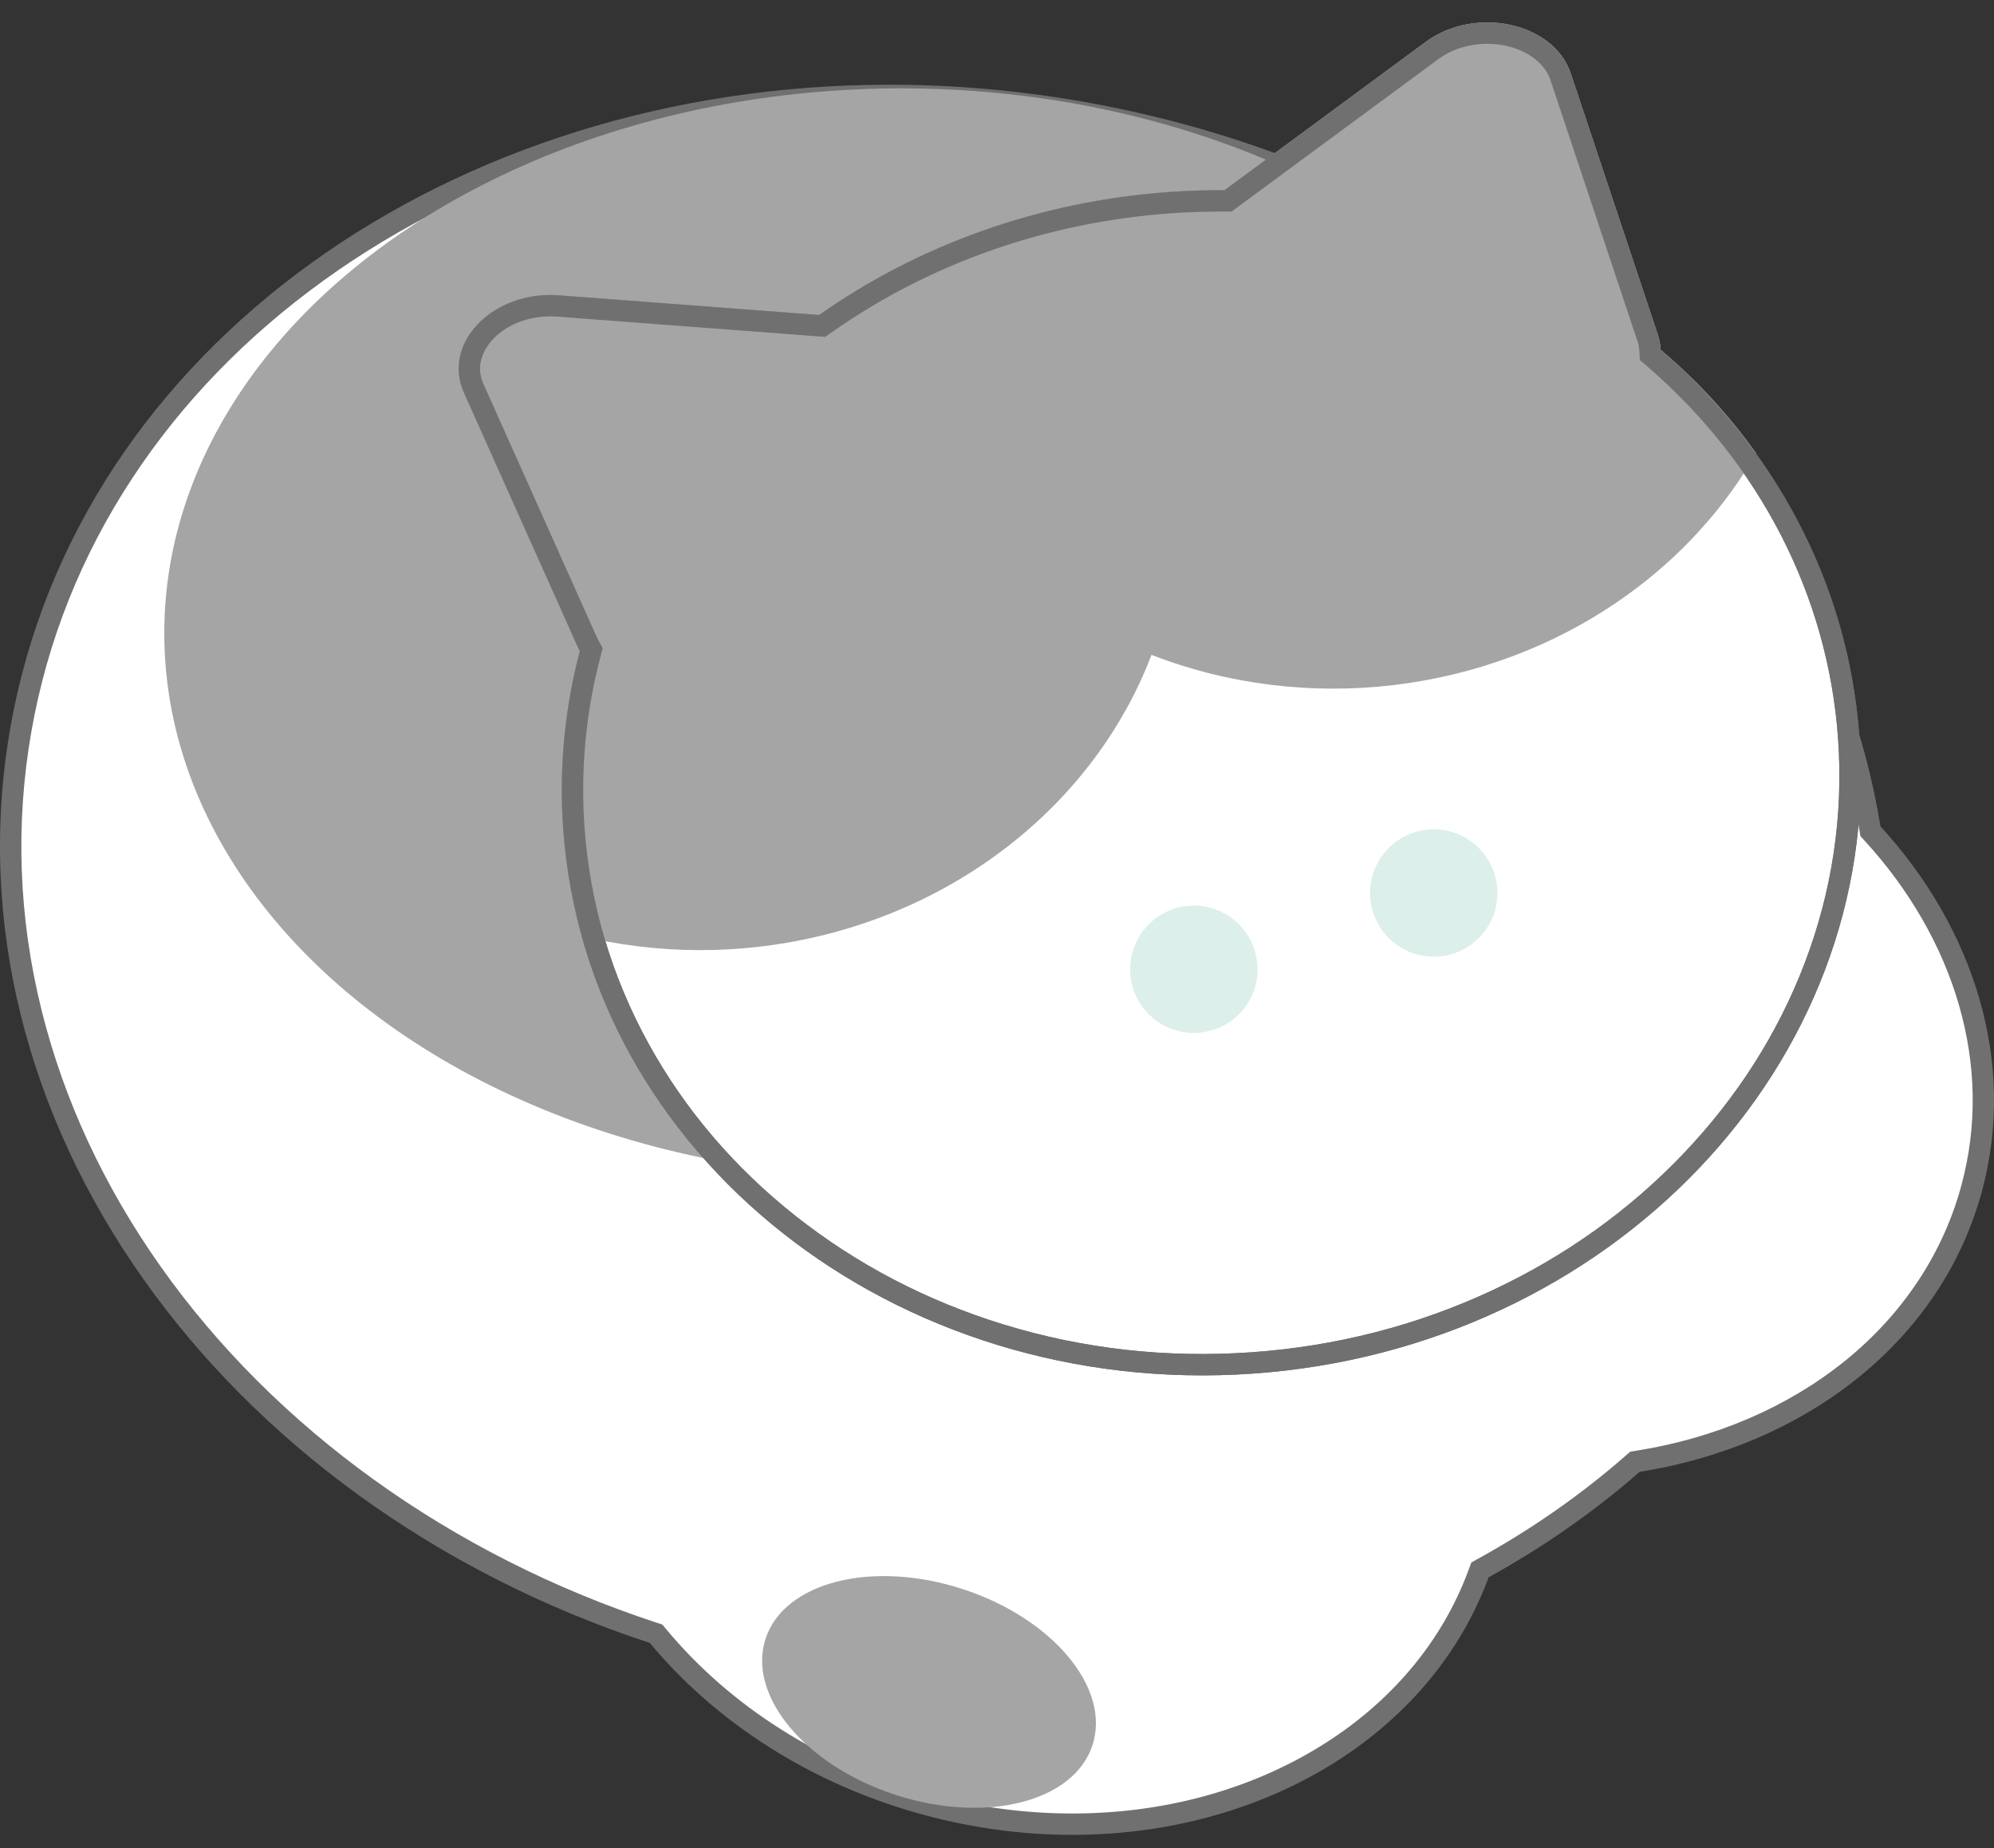 <svg id="그룹_168" data-name="그룹 168" xmlns="http://www.w3.org/2000/svg" xmlns:xlink="http://www.w3.org/1999/xlink" width="93.323" height="86.492" viewBox="0 0 93.323 86.492">
  <rect x="0" y="0" width="93.323" height="86.492" fill="#333333" stroke="none"/>
  <defs>
    <clipPath id="clip-path">
      <path id="합치기_3" data-name="합치기 3" d="M3.378,34.595a25.453,25.453,0,0,1,1.359-8.217q-.053-.115-.1-.236L.173,13.942c-.875-2.388,1.7-4.679,4.753-4.231l12.08,1.769A32.378,32.378,0,0,1,33.773,6.886q1.292,0,2.557.1L46.2.725C48.632-.82,52.244.233,52.871,2.672l3.2,12.453a2.772,2.772,0,0,1,.089.73,26.319,26.319,0,0,1,8,18.739c0,15.3-13.608,27.708-30.394,27.708S3.378,49.9,3.378,34.595Z" transform="translate(0 0)" fill="#fff" stroke="#707070" stroke-width="1"/>
    </clipPath>
  </defs>
  <g id="합치기_4" data-name="합치기 4" transform="translate(0 3.965)" fill="#fff">
    <path d="M 50.183 81.412 C 47.934 81.412 45.665 81.11 43.441 80.514 C 40.873 79.826 38.464 78.775 36.279 77.392 C 34.171 76.057 32.327 74.448 30.798 72.61 L 30.706 72.499 L 30.569 72.455 C 20.869 69.271 12.537 63.283 7.107 55.595 C 4.419 51.79 2.519 47.698 1.461 43.435 C 0.366 39.028 0.205 34.56 0.982 30.155 C 1.738 25.864 3.354 21.818 5.783 18.127 C 8.133 14.556 11.186 11.404 14.855 8.757 C 18.501 6.128 22.64 4.08 27.157 2.669 C 31.769 1.23 36.637 0.5 41.627 0.5 C 44.62 0.5 47.655 0.768 50.647 1.295 C 55.458 2.143 60.066 3.639 64.342 5.739 C 68.475 7.769 72.225 10.325 75.489 13.337 C 78.714 16.314 81.386 19.662 83.43 23.289 C 85.5 26.962 86.874 30.832 87.515 34.792 L 87.539 34.94 L 87.64 35.05 C 89.781 37.384 91.343 40.102 92.156 42.91 C 93.005 45.842 93.049 48.772 92.286 51.621 C 91.399 54.931 89.447 57.875 86.642 60.134 C 83.902 62.341 80.451 63.825 76.662 64.426 L 76.519 64.449 L 76.411 64.544 C 74.314 66.38 71.965 68.02 69.43 69.42 L 69.266 69.51 L 69.202 69.684 C 67.914 73.18 65.418 76.136 61.985 78.234 C 58.583 80.313 54.502 81.412 50.183 81.412 Z" stroke="none"/>
    <path d="M 50.183 80.912 C 54.41 80.912 58.401 79.838 61.724 77.808 C 65.06 75.769 67.484 72.9 68.733 69.511 L 68.862 69.162 L 69.188 68.982 C 71.692 67.6 74.011 65.98 76.081 64.167 L 76.298 63.977 L 76.583 63.932 C 80.286 63.345 83.656 61.897 86.328 59.745 C 89.05 57.552 90.943 54.698 91.803 51.491 C 92.542 48.732 92.499 45.892 91.676 43.049 C 90.884 40.315 89.361 37.666 87.272 35.388 L 87.07 35.168 L 87.022 34.872 C 86.39 30.971 85.035 27.156 82.994 23.534 C 80.976 19.953 78.337 16.646 75.15 13.705 C 71.922 10.725 68.211 8.196 64.122 6.188 C 59.887 4.108 55.325 2.628 50.56 1.788 C 47.597 1.265 44.591 1 41.627 1 C 36.687 1 31.869 1.722 27.306 3.147 C 22.84 4.541 18.749 6.565 15.148 9.162 C 11.528 11.774 8.517 14.882 6.201 18.402 C 3.809 22.035 2.219 26.019 1.474 30.242 C 0.71 34.577 0.868 38.976 1.946 43.315 C 2.99 47.517 4.863 51.552 7.515 55.307 C 12.884 62.908 21.126 68.829 30.725 71.979 L 30.998 72.069 L 31.182 72.29 C 32.678 74.088 34.483 75.663 36.547 76.97 C 38.688 78.326 41.051 79.356 43.57 80.031 C 45.753 80.616 47.978 80.912 50.183 80.912 L 50.183 80.912 M 50.183 81.912 C 47.938 81.912 45.627 81.617 43.311 80.997 C 37.962 79.563 33.494 76.634 30.413 72.93 C 10.299 66.327 -2.737 48.364 0.489 30.069 C 3.632 12.247 21.164 7.168375759647461e-06 41.627 7.168375759647461e-06 C 44.612 7.168375759647461e-06 47.66 0.261 50.734 0.803 C 70.586 4.303 85.375 18.445 88.009 34.712 C 92.392 39.491 94.379 45.743 92.769 51.75 C 90.875 58.817 84.503 63.689 76.74 64.92 C 74.606 66.788 72.235 68.442 69.671 69.857 C 66.942 77.261 59.095 81.912 50.183 81.912 Z" stroke="none" fill="#707070"/>
  </g>
  <ellipse id="타원_26" data-name="타원 26" cx="34.5" cy="25.5" rx="34.5" ry="25.5" transform="translate(7.689 4.136)" fill="#a5a5a5"/>
  <g id="그룹_158" data-name="그룹 158" transform="matrix(0.998, -0.07, 0.07, 0.998, 20.564, 4.476)">
    <g id="합치기_3-2" data-name="합치기 3" transform="translate(0 0)" fill="#fff">
      <path d="M 33.773 61.802 C 29.731 61.802 25.811 61.081 22.122 59.658 C 18.561 58.285 15.363 56.32 12.618 53.817 C 9.876 51.318 7.723 48.408 6.221 45.169 C 4.666 41.82 3.878 38.262 3.878 34.595 C 3.878 31.848 4.327 29.137 5.211 26.539 L 5.275 26.349 L 5.191 26.167 C 5.161 26.103 5.133 26.036 5.109 25.97 L 0.643 13.77 C 0.308 12.856 0.618 12.119 0.938 11.662 C 1.587 10.732 2.821 10.154 4.157 10.154 C 4.387 10.154 4.622 10.172 4.853 10.206 L 16.933 11.975 L 17.111 12.001 L 17.264 11.908 C 22.161 8.95 27.87 7.386 33.773 7.386 C 34.612 7.386 35.46 7.418 36.292 7.482 L 36.458 7.494 L 36.598 7.405 L 46.464 1.147 C 47.131 0.724 47.929 0.5 48.771 0.5 C 49.613 0.5 50.44 0.727 51.099 1.139 C 51.568 1.432 52.171 1.957 52.387 2.797 L 55.588 15.249 C 55.64 15.449 55.664 15.651 55.662 15.848 L 55.659 16.061 L 55.809 16.21 C 60.876 21.238 63.667 27.767 63.667 34.595 C 63.667 38.262 62.879 41.82 61.324 45.169 C 59.822 48.408 57.67 51.318 54.928 53.817 C 52.182 56.32 48.985 58.285 45.424 59.658 C 41.734 61.081 37.814 61.802 33.773 61.802 Z" stroke="none"/>
      <path d="M 33.773 61.302 C 37.752 61.302 41.612 60.592 45.244 59.192 C 48.747 57.841 51.892 55.908 54.591 53.448 C 57.283 50.993 59.396 48.137 60.871 44.959 C 62.394 41.676 63.167 38.189 63.167 34.595 C 63.167 27.902 60.429 21.499 55.457 16.565 L 55.156 16.266 L 55.162 15.841 C 55.164 15.688 55.145 15.531 55.104 15.374 L 51.903 2.921 C 51.616 1.808 50.299 1 48.771 1 C 48.024 1 47.319 1.197 46.732 1.569 L 36.866 7.827 L 36.586 8.005 L 36.254 7.98 C 35.435 7.918 34.6 7.886 33.773 7.886 C 27.961 7.886 22.342 9.425 17.523 12.336 L 17.216 12.522 L 16.861 12.47 L 4.781 10.7 C 4.573 10.67 4.363 10.654 4.157 10.654 C 2.982 10.654 1.905 11.15 1.348 11.948 C 1.096 12.308 0.851 12.886 1.112 13.598 L 5.578 25.798 C 5.598 25.851 5.62 25.905 5.644 25.957 L 5.813 26.32 L 5.684 26.7 C 4.818 29.246 4.378 31.903 4.378 34.595 C 4.378 38.189 5.151 41.676 6.674 44.959 C 8.149 48.137 10.262 50.993 12.954 53.448 C 15.654 55.908 18.799 57.841 22.302 59.192 C 25.934 60.592 29.793 61.302 33.773 61.302 M 33.773 62.302 C 16.987 62.302 3.378 49.897 3.378 34.595 C 3.378 31.734 3.854 28.974 4.737 26.378 C 4.702 26.301 4.669 26.222 4.639 26.142 L 0.173 13.942 C -0.627 11.757 1.457 9.654 4.157 9.654 C 4.408 9.654 4.665 9.673 4.926 9.711 L 17.006 11.48 C 21.812 8.577 27.575 6.886 33.773 6.886 C 34.634 6.886 35.487 6.919 36.33 6.983 L 46.197 0.725 C 46.979 0.228 47.883 3.436279314428248e-07 48.771 3.436279314428248e-07 C 50.645 3.436279314428248e-07 52.446 1.017 52.871 2.672 L 56.073 15.125 C 56.137 15.373 56.165 15.617 56.162 15.855 C 61.132 20.788 64.167 27.368 64.167 34.595 C 64.167 49.897 50.559 62.302 33.773 62.302 Z" stroke="none" fill="#707070"/>
    </g>
  </g>
  <ellipse id="타원_27" data-name="타원 27" cx="8.046" cy="5.066" rx="8.046" ry="5.066" transform="matrix(0.951, 0.309, -0.309, 0.951, 37.394, 71.884)" fill="#a5a5a5"/>
  <ellipse id="타원_28" data-name="타원 28" cx="2.98" cy="2.98" rx="2.98" ry="2.98" transform="translate(52.554 42.769) rotate(-7)" fill="#dcefea"/>
  <ellipse id="타원_29" data-name="타원 29" cx="2.98" cy="2.98" rx="2.98" ry="2.98" transform="translate(63.781 39.201) rotate(-7)" fill="#dcefea"/>
  <g id="마스크_그룹_1" data-name="마스크 그룹 1" transform="matrix(0.998, -0.07, 0.07, 0.998, 20.564, 4.476)" clip-path="url(#clip-path)">
    <ellipse id="타원_30" data-name="타원 30" cx="22.051" cy="20.263" rx="22.051" ry="20.263" transform="matrix(1, -0.017, 0.017, 1, 19.119, -9.496)" fill="#a5a5a5"/>
    <ellipse id="타원_25" data-name="타원 25" cx="22.051" cy="20.263" rx="22.051" ry="20.263" transform="matrix(1, -0.017, 0.017, 1, -11.275, 0.635)" fill="#a5a5a5"/>
  </g>
  <g id="그룹_159" data-name="그룹 159" transform="matrix(0.998, -0.07, 0.07, 0.998, 20.564, 4.476)">
    <g id="합치기_3-3" data-name="합치기 3" transform="translate(0 0)" fill="none">
      <path d="M3.378,34.595a25.453,25.453,0,0,1,1.359-8.217q-.053-.115-.1-.236L.173,13.942c-.875-2.388,1.7-4.679,4.753-4.231l12.08,1.769A32.378,32.378,0,0,1,33.773,6.886q1.292,0,2.557.1L46.2.725C48.632-.82,52.244.233,52.871,2.672l3.2,12.453a2.772,2.772,0,0,1,.089.73,26.319,26.319,0,0,1,8,18.739c0,15.3-13.608,27.708-30.394,27.708S3.378,49.9,3.378,34.595Z" stroke="none"/>
      <path d="M 33.773 61.302 C 37.752 61.302 41.612 60.592 45.244 59.192 C 48.747 57.841 51.892 55.908 54.591 53.448 C 57.283 50.993 59.396 48.137 60.871 44.959 C 62.394 41.676 63.167 38.189 63.167 34.595 C 63.167 27.902 60.429 21.499 55.457 16.565 L 55.156 16.266 L 55.162 15.841 C 55.164 15.688 55.145 15.531 55.104 15.374 L 51.903 2.921 C 51.616 1.808 50.299 1 48.771 1 C 48.024 1 47.319 1.197 46.732 1.569 L 36.866 7.827 L 36.586 8.005 L 36.254 7.98 C 35.435 7.918 34.6 7.886 33.773 7.886 C 27.961 7.886 22.342 9.425 17.523 12.336 L 17.216 12.522 L 16.861 12.47 L 4.781 10.7 C 4.573 10.67 4.363 10.654 4.157 10.654 C 2.982 10.654 1.905 11.15 1.348 11.948 C 1.096 12.308 0.851 12.886 1.112 13.598 L 5.578 25.798 C 5.598 25.851 5.62 25.905 5.644 25.957 L 5.813 26.32 L 5.684 26.7 C 4.818 29.246 4.378 31.903 4.378 34.595 C 4.378 38.189 5.151 41.676 6.674 44.959 C 8.149 48.137 10.262 50.993 12.954 53.448 C 15.654 55.908 18.799 57.841 22.302 59.192 C 25.934 60.592 29.793 61.302 33.773 61.302 M 33.773 62.302 C 16.987 62.302 3.378 49.897 3.378 34.595 C 3.378 31.734 3.854 28.974 4.737 26.378 C 4.702 26.301 4.669 26.222 4.639 26.142 L 0.173 13.942 C -0.627 11.757 1.457 9.654 4.157 9.654 C 4.408 9.654 4.665 9.673 4.926 9.711 L 17.006 11.48 C 21.812 8.577 27.575 6.886 33.773 6.886 C 34.634 6.886 35.487 6.919 36.33 6.983 L 46.197 0.725 C 46.979 0.228 47.883 3.436279314428248e-07 48.771 3.436279314428248e-07 C 50.645 3.436279314428248e-07 52.446 1.017 52.871 2.672 L 56.073 15.125 C 56.137 15.373 56.165 15.617 56.162 15.855 C 61.132 20.788 64.167 27.368 64.167 34.595 C 64.167 49.897 50.559 62.302 33.773 62.302 Z" stroke="none" fill="#707070"/>
    </g>
  </g>
</svg>
